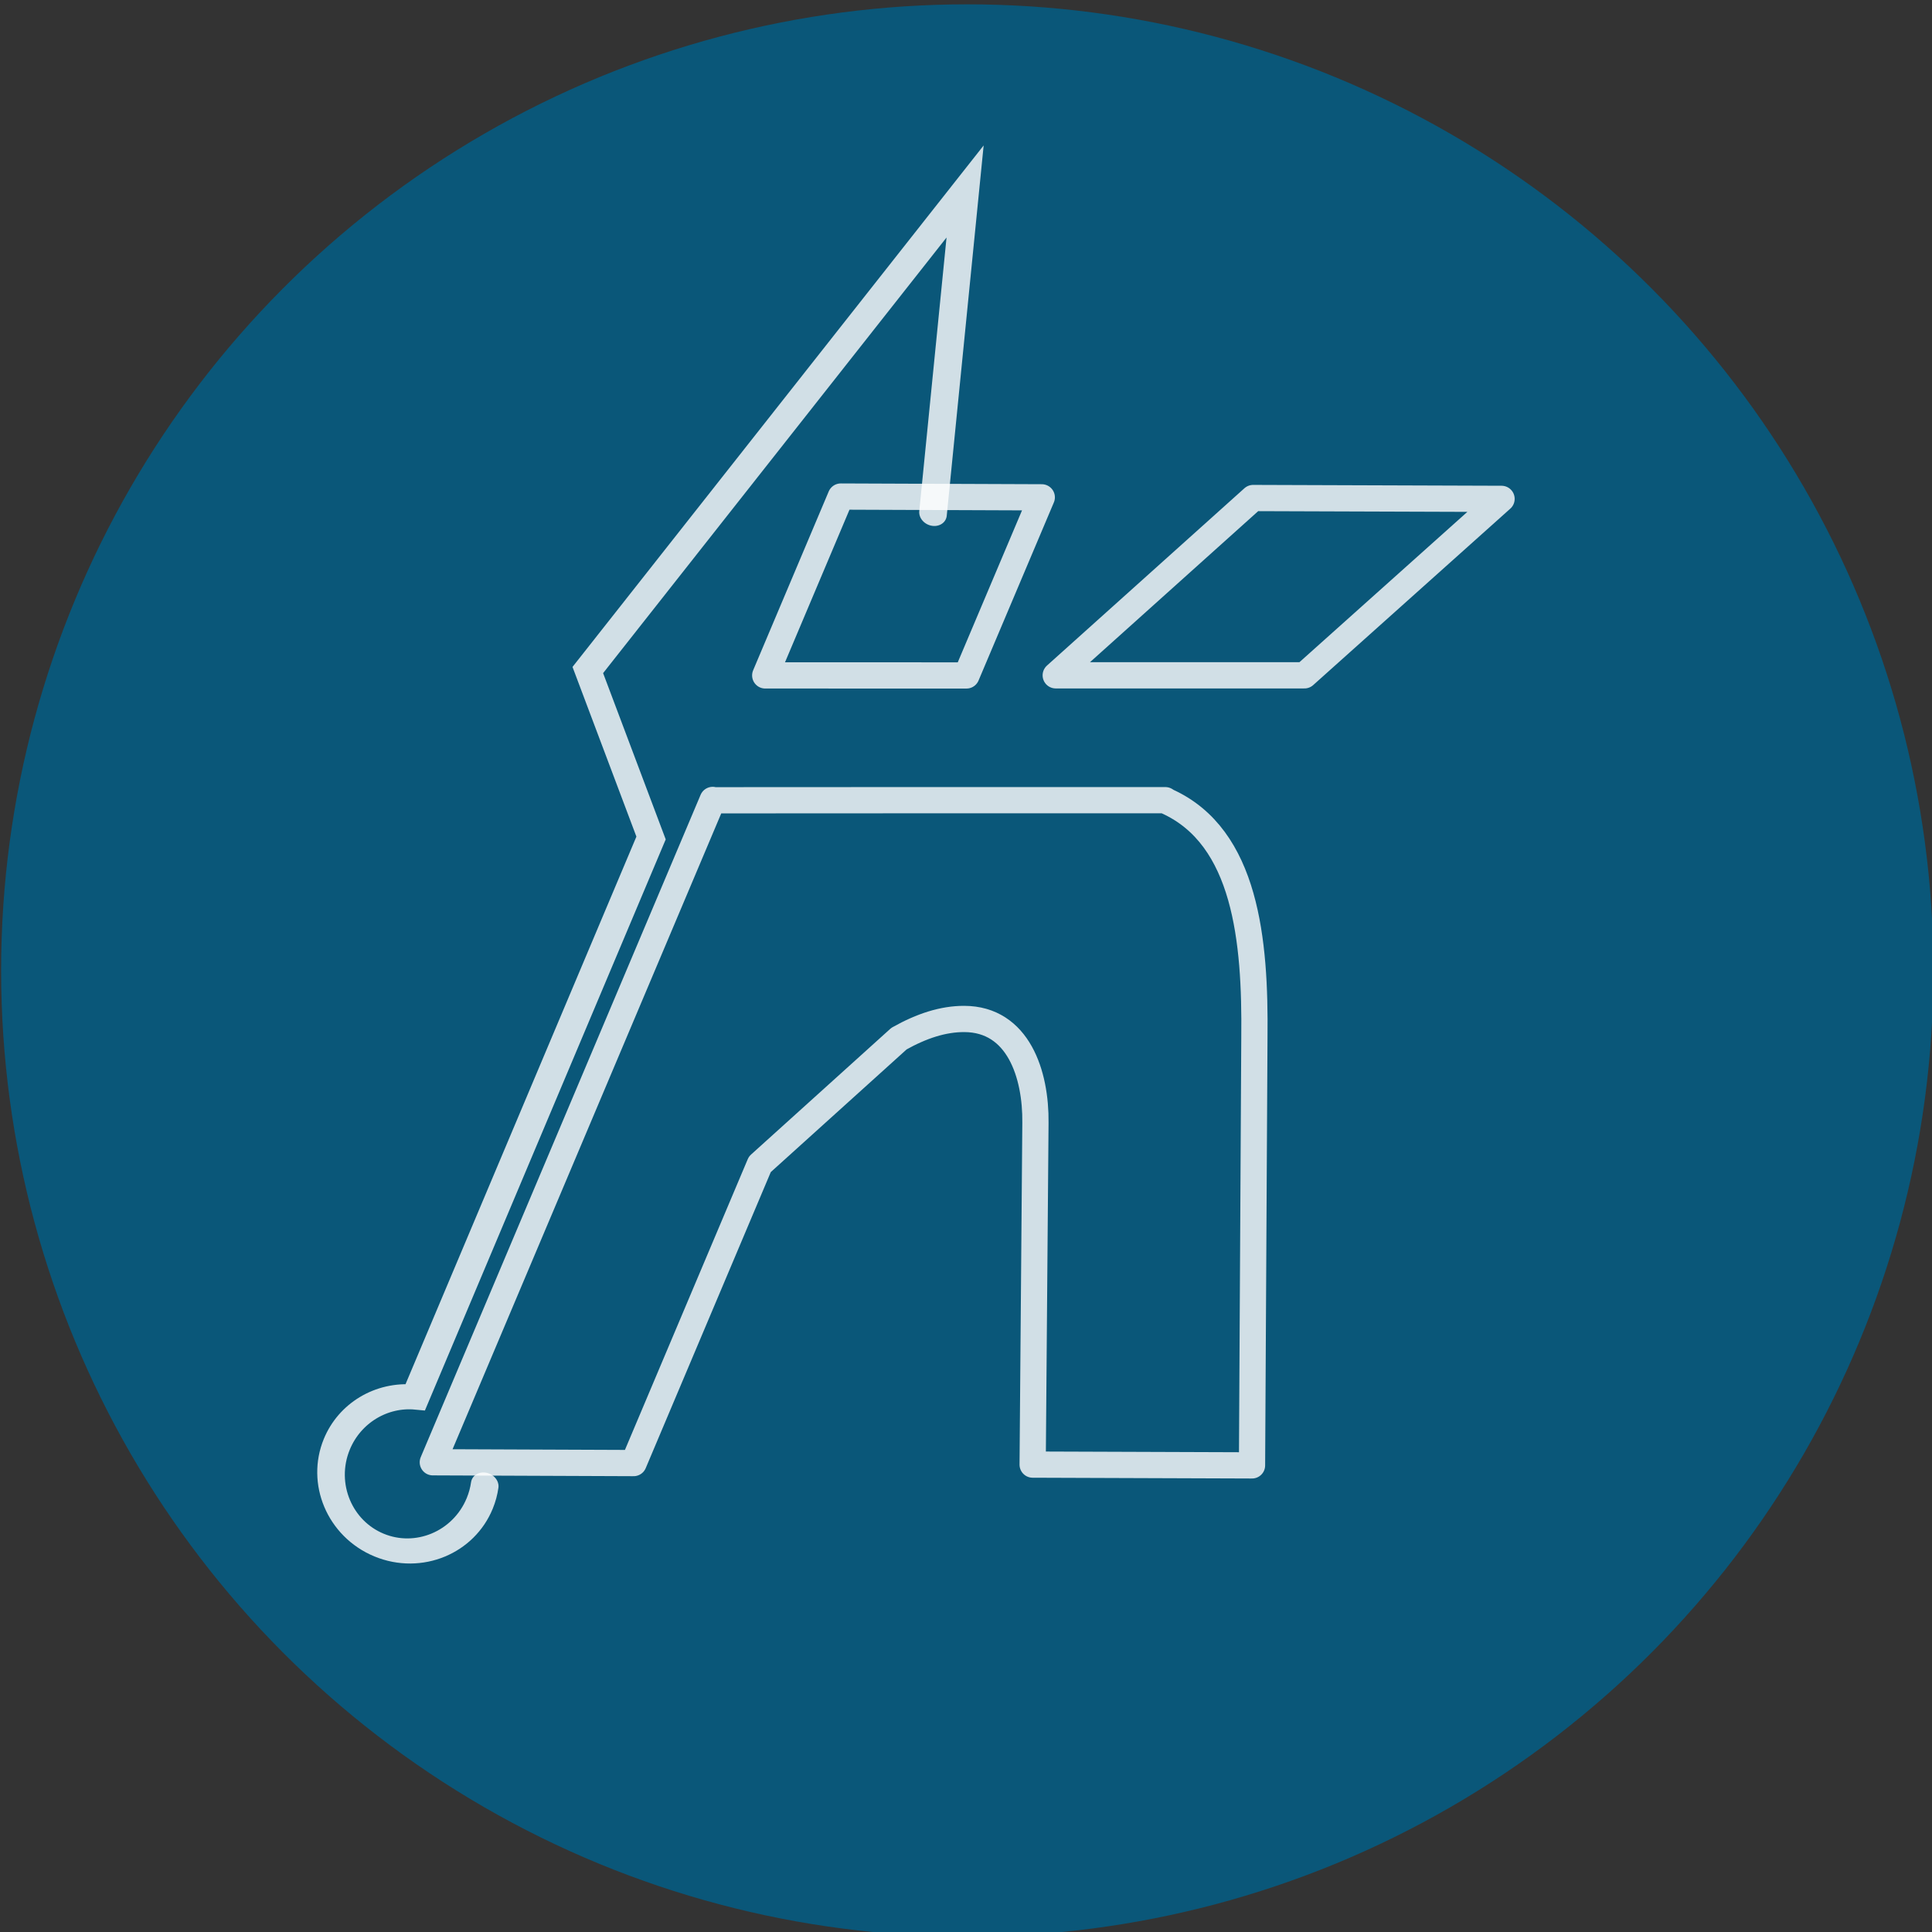 <?xml version="1.0" encoding="UTF-8" standalone="no"?>
<!-- Created with Inkscape (http://www.inkscape.org/) -->

<svg
   width="17.666mm"
   height="17.666mm"
   viewBox="0 0 17.666 17.666"
   version="1.1"
   id="svg187"
   xml:space="preserve"
   xmlns="http://www.w3.org/2000/svg"
   xmlns:svg="http://www.w3.org/2000/svg"><rect x="0" y="0" width="17.666" height="17.666" fill="#333333" stroke="none"/><defs
     id="defs184" /><g
     id="g11"
     transform="matrix(0.906,0.678,-0.678,0.906,32.923,-189.355)"><circle
       style="fill:#005f89;fill-opacity:0.812;stroke:none;stroke-width:0.283;stroke-linecap:round;stroke-miterlimit:1.3;stroke-dasharray:none;stroke-opacity:0.812"
       id="path21727-6-9"
       cx="-21.293"
       cy="175.174"
       r="7.807"
       transform="rotate(-36.814)" /><path
       id="path22-1-9"
       style="font-size:11.062px;font-family:'Korner Deli NF';-inkscape-font-specification:'Korner Deli NF';display:inline;fill:none;fill-opacity:0.812;stroke:#ffffff;stroke-width:0.212;stroke-linecap:round;stroke-linejoin:round;stroke-dasharray:none;stroke-opacity:0.812"
       d="m 84.808,150.547 0.377,1.523 1.302,-0.974 -0.375,-1.517 z m 2.675,-1.987 -0.419,2.103 1.609,-1.204 0.421,-2.096 z m -2.035,4.57 1.396,5.64 1.303,-0.967 -0.63,-2.544 0.292,-1.487 c 0.085,-0.192 0.19,-0.341 0.327,-0.443 0.351,-0.261 0.733,0.012 0.963,0.327 l 1.637,2.225 1.423,-1.057 -2.058,-2.782 c -0.46,-0.629 -1.023,-1.254 -1.706,-1.103 l -0.017,10e-4 c -0.976,0.73 -1.953,1.461 -2.928,2.192 z" /><g
       id="g22-1-7"
       transform="matrix(-0.092,0.103,0.11,0.075,84.894,129.41)"
       style="display:inline;fill:none;stroke:#ffffff;stroke-width:1.571;stroke-dasharray:none;stroke-opacity:0.812"><path
         id="ellipse17-7-7"
         style="display:inline;fill:none;fill-opacity:0.808;stroke:#ffffff;stroke-width:1.571;stroke-linecap:round;stroke-dasharray:none;stroke-opacity:0.812"
         d="m -160.873,32.096 19.842,5.173 -37.554,9.366 -8.395,-6.838 -38.861,0.332 c -0.633,1.818 -2.546,3.061 -4.713,3.062 -2.724,-9.6e-5 -4.931,-1.938 -4.931,-4.327 0.001,-2.388 2.207,-4.323 4.929,-4.324 0.418,-8.5e-5 0.823,0.045 1.21,0.131"
         transform="matrix(-0.607,-0.795,0.792,-0.61,0,0)" /><ellipse
         style="display:none;fill:none;fill-opacity:0.808;stroke:#ffffff;stroke-width:1.571;stroke-linecap:round;stroke-dasharray:none;stroke-opacity:0.812"
         id="ellipse17-6-2-1"
         cx="-230.555"
         cy="38.865"
         transform="matrix(-0.607,-0.795,0.792,-0.61,0,0)"
         rx="4.931"
         ry="4.326" /><g
         id="g18-7-1"
         style="display:none;fill:none;stroke:#ffffff;stroke-width:1.571;stroke-dasharray:none;stroke-opacity:0.812"
         transform="translate(34.443,1.602)"><path
           id="path18-2-5"
           style="fill:none;stroke:#ffffff;stroke-width:1.571;stroke-linecap:round;stroke-linejoin:round;stroke-dasharray:none;stroke-opacity:0.812"
           d="m 87.025,108.846 7.796,-4.282 6.38,-6.73 M 76.333,80.202 98.193,108.653" /></g><g
         id="g21-2-9"
         style="fill:none;fill-opacity:0.808;stroke:#ffffff;stroke-width:0.943;stroke-dasharray:none;stroke-opacity:0.812"
         transform="matrix(1.734,1.828,-0.437,1.141,-60.054,-251.398)"><path
           style="color:#000000;display:none;fill:none;fill-opacity:0.808;stroke:#ffffff;stroke-width:0.943;stroke-linecap:round;stroke-linejoin:round;stroke-dasharray:none;stroke-opacity:0.812"
           d="m 160.787,103.768 a 0.312,0.312 0 0 0 -0.393,0.203 l -0.816,2.555 a 0.312,0.312 0 0 0 0.203,0.393 0.312,0.312 0 0 0 0.393,-0.203 l 0.814,-2.555 a 0.312,0.312 0 0 0 -0.201,-0.393 z"
           id="path19-6-7" /><path
           style="color:#000000;display:none;fill:none;fill-opacity:0.808;stroke:#ffffff;stroke-width:0.943;stroke-linecap:round;stroke-linejoin:round;stroke-dasharray:none;stroke-opacity:0.812"
           d="m 137.361,97.52 a 0.312,0.312 0 0 0 -0.393,0.201 l -0.816,2.557 a 0.312,0.312 0 0 0 0.203,0.391 0.312,0.312 0 0 0 0.393,-0.201 l 0.814,-2.557 a 0.312,0.312 0 0 0 -0.201,-0.391 z"
           id="path20-1-7" /><path
           id="path21-0-6"
           style="color:#000000;font-size:11.062px;font-family:Joystix;-inkscape-font-specification:Joystix;display:none;fill:none;fill-opacity:0.808;stroke:#ffffff;stroke-width:0.746;stroke-linecap:round;stroke-linejoin:round;stroke-dasharray:none;stroke-opacity:0.812"
           d="m -39.709,198.178 a 0.219,0.369 89.774 0 0 0.199,-0.121 l 1.158,-1.694 a 0.219,0.369 89.774 0 0 -0.204,-0.285 0.219,0.369 89.774 0 0 -0.48,0.122 l -1.157,1.696 a 0.219,0.369 89.774 0 0 0.204,0.285 0.219,0.369 89.774 0 0 0.281,-0.003 z m 2.119,0.009 a 0.219,0.369 89.774 0 0 0.199,-0.12 l 1.157,-1.696 a 0.219,0.369 89.774 0 0 -0.203,-0.284 0.219,0.369 89.774 0 0 -0.482,0.122 l -1.158,1.694 a 0.219,0.369 89.774 0 0 0.204,0.285 0.219,0.369 89.774 0 0 0.283,-0.003 z m 2.119,0.009 a 0.219,0.369 89.774 0 0 0.199,-0.12 l 1.157,-1.696 a 0.219,0.369 89.774 0 0 -0.203,-0.284 0.219,0.369 89.774 0 0 -0.482,0.122 l -1.157,1.696 a 0.219,0.369 89.774 0 0 0.203,0.284 0.219,0.369 89.774 0 0 0.283,-0.003 z m 2.12,0.011 a 0.219,0.369 89.774 0 0 0.197,-0.12 l 1.158,-1.694 a 0.219,0.369 89.774 0 0 -0.204,-0.285 0.219,0.369 89.774 0 0 -0.48,0.122 l -1.157,1.696 a 0.219,0.369 89.774 0 0 0.203,0.284 0.219,0.369 89.774 0 0 0.284,-9e-4 z m 2.117,0.009 a 0.219,0.369 89.774 0 0 0.199,-0.12 l 1.157,-1.696 a 0.219,0.369 89.774 0 0 -0.203,-0.284 0.219,0.369 89.774 0 0 -0.48,0.122 l -1.16,1.695 a 0.219,0.369 89.774 0 0 0.206,0.285 0.219,0.369 89.774 0 0 0.281,-0.003 z m 2.119,0.009 a 0.219,0.369 89.774 0 0 0.199,-0.12 l 1.157,-1.696 a 0.219,0.369 89.774 0 0 -0.203,-0.284 0.219,0.369 89.774 0 0 -0.482,0.122 l -1.157,1.696 a 0.219,0.369 89.774 0 0 0.203,0.284 0.219,0.369 89.774 0 0 0.283,-0.003 z m 1.836,0.011 a 0.219,0.369 89.774 0 0 0.48,-0.122 l 1.16,-1.695 a 0.219,0.369 89.774 0 0 -0.206,-0.285 0.219,0.369 89.774 0 0 -0.48,0.122 l -1.157,1.696 a 0.219,0.369 89.774 0 0 0.203,0.284 z m 2.4,0.008 a 0.219,0.369 89.774 0 0 0.199,-0.121 l 1.158,-1.694 a 0.219,0.369 89.774 0 0 -0.204,-0.285 0.219,0.369 89.774 0 0 -0.48,0.122 l -1.157,1.696 a 0.219,0.369 89.774 0 0 0.204,0.285 0.219,0.369 89.774 0 0 0.281,-0.003 z m 2.119,0.009 a 0.219,0.369 89.774 0 0 0.199,-0.12 l 1.157,-1.696 a 0.219,0.369 89.774 0 0 -0.203,-0.284 0.219,0.369 89.774 0 0 -0.482,0.122 l -1.158,1.694 a 0.219,0.369 89.774 0 0 0.204,0.285 0.219,0.369 89.774 0 0 0.283,-0.003 z m 1.836,0.011 a 0.219,0.369 89.774 0 0 0.482,-0.122 l 1.157,-1.696 a 0.219,0.369 89.774 0 0 -0.203,-0.284 0.219,0.369 89.774 0 0 -0.482,0.122 l -1.157,1.696 a 0.219,0.369 89.774 0 0 0.203,0.284 z m 2.403,0.008 a 0.219,0.369 89.774 0 0 0.197,-0.12 l 1.158,-1.694 a 0.219,0.369 89.774 0 0 -0.204,-0.285 0.219,0.369 89.774 0 0 -0.48,0.122 l -1.157,1.696 a 0.219,0.369 89.774 0 0 0.203,0.284 0.219,0.369 89.774 0 0 0.284,-9e-4 z m 2.117,0.009 a 0.219,0.369 89.774 0 0 0.199,-0.12 l 1.157,-1.696 a 0.219,0.369 89.774 0 0 -0.203,-0.284 0.219,0.369 89.774 0 0 -0.48,0.122 l -1.16,1.695 a 0.219,0.369 89.774 0 0 0.206,0.285 0.219,0.369 89.774 0 0 0.281,-0.003 z m 2.119,0.009 a 0.219,0.369 89.774 0 0 0.199,-0.12 l 1.157,-1.696 a 0.219,0.369 89.774 0 0 -0.203,-0.284 0.219,0.369 89.774 0 0 -0.482,0.122 l -1.157,1.696 a 0.219,0.369 89.774 0 0 0.203,0.284 0.219,0.369 89.774 0 0 0.283,-0.003 z"
           transform="matrix(-0.818,-0.212,0.465,-1.83,35.164,456.531)" /></g></g></g></svg>
